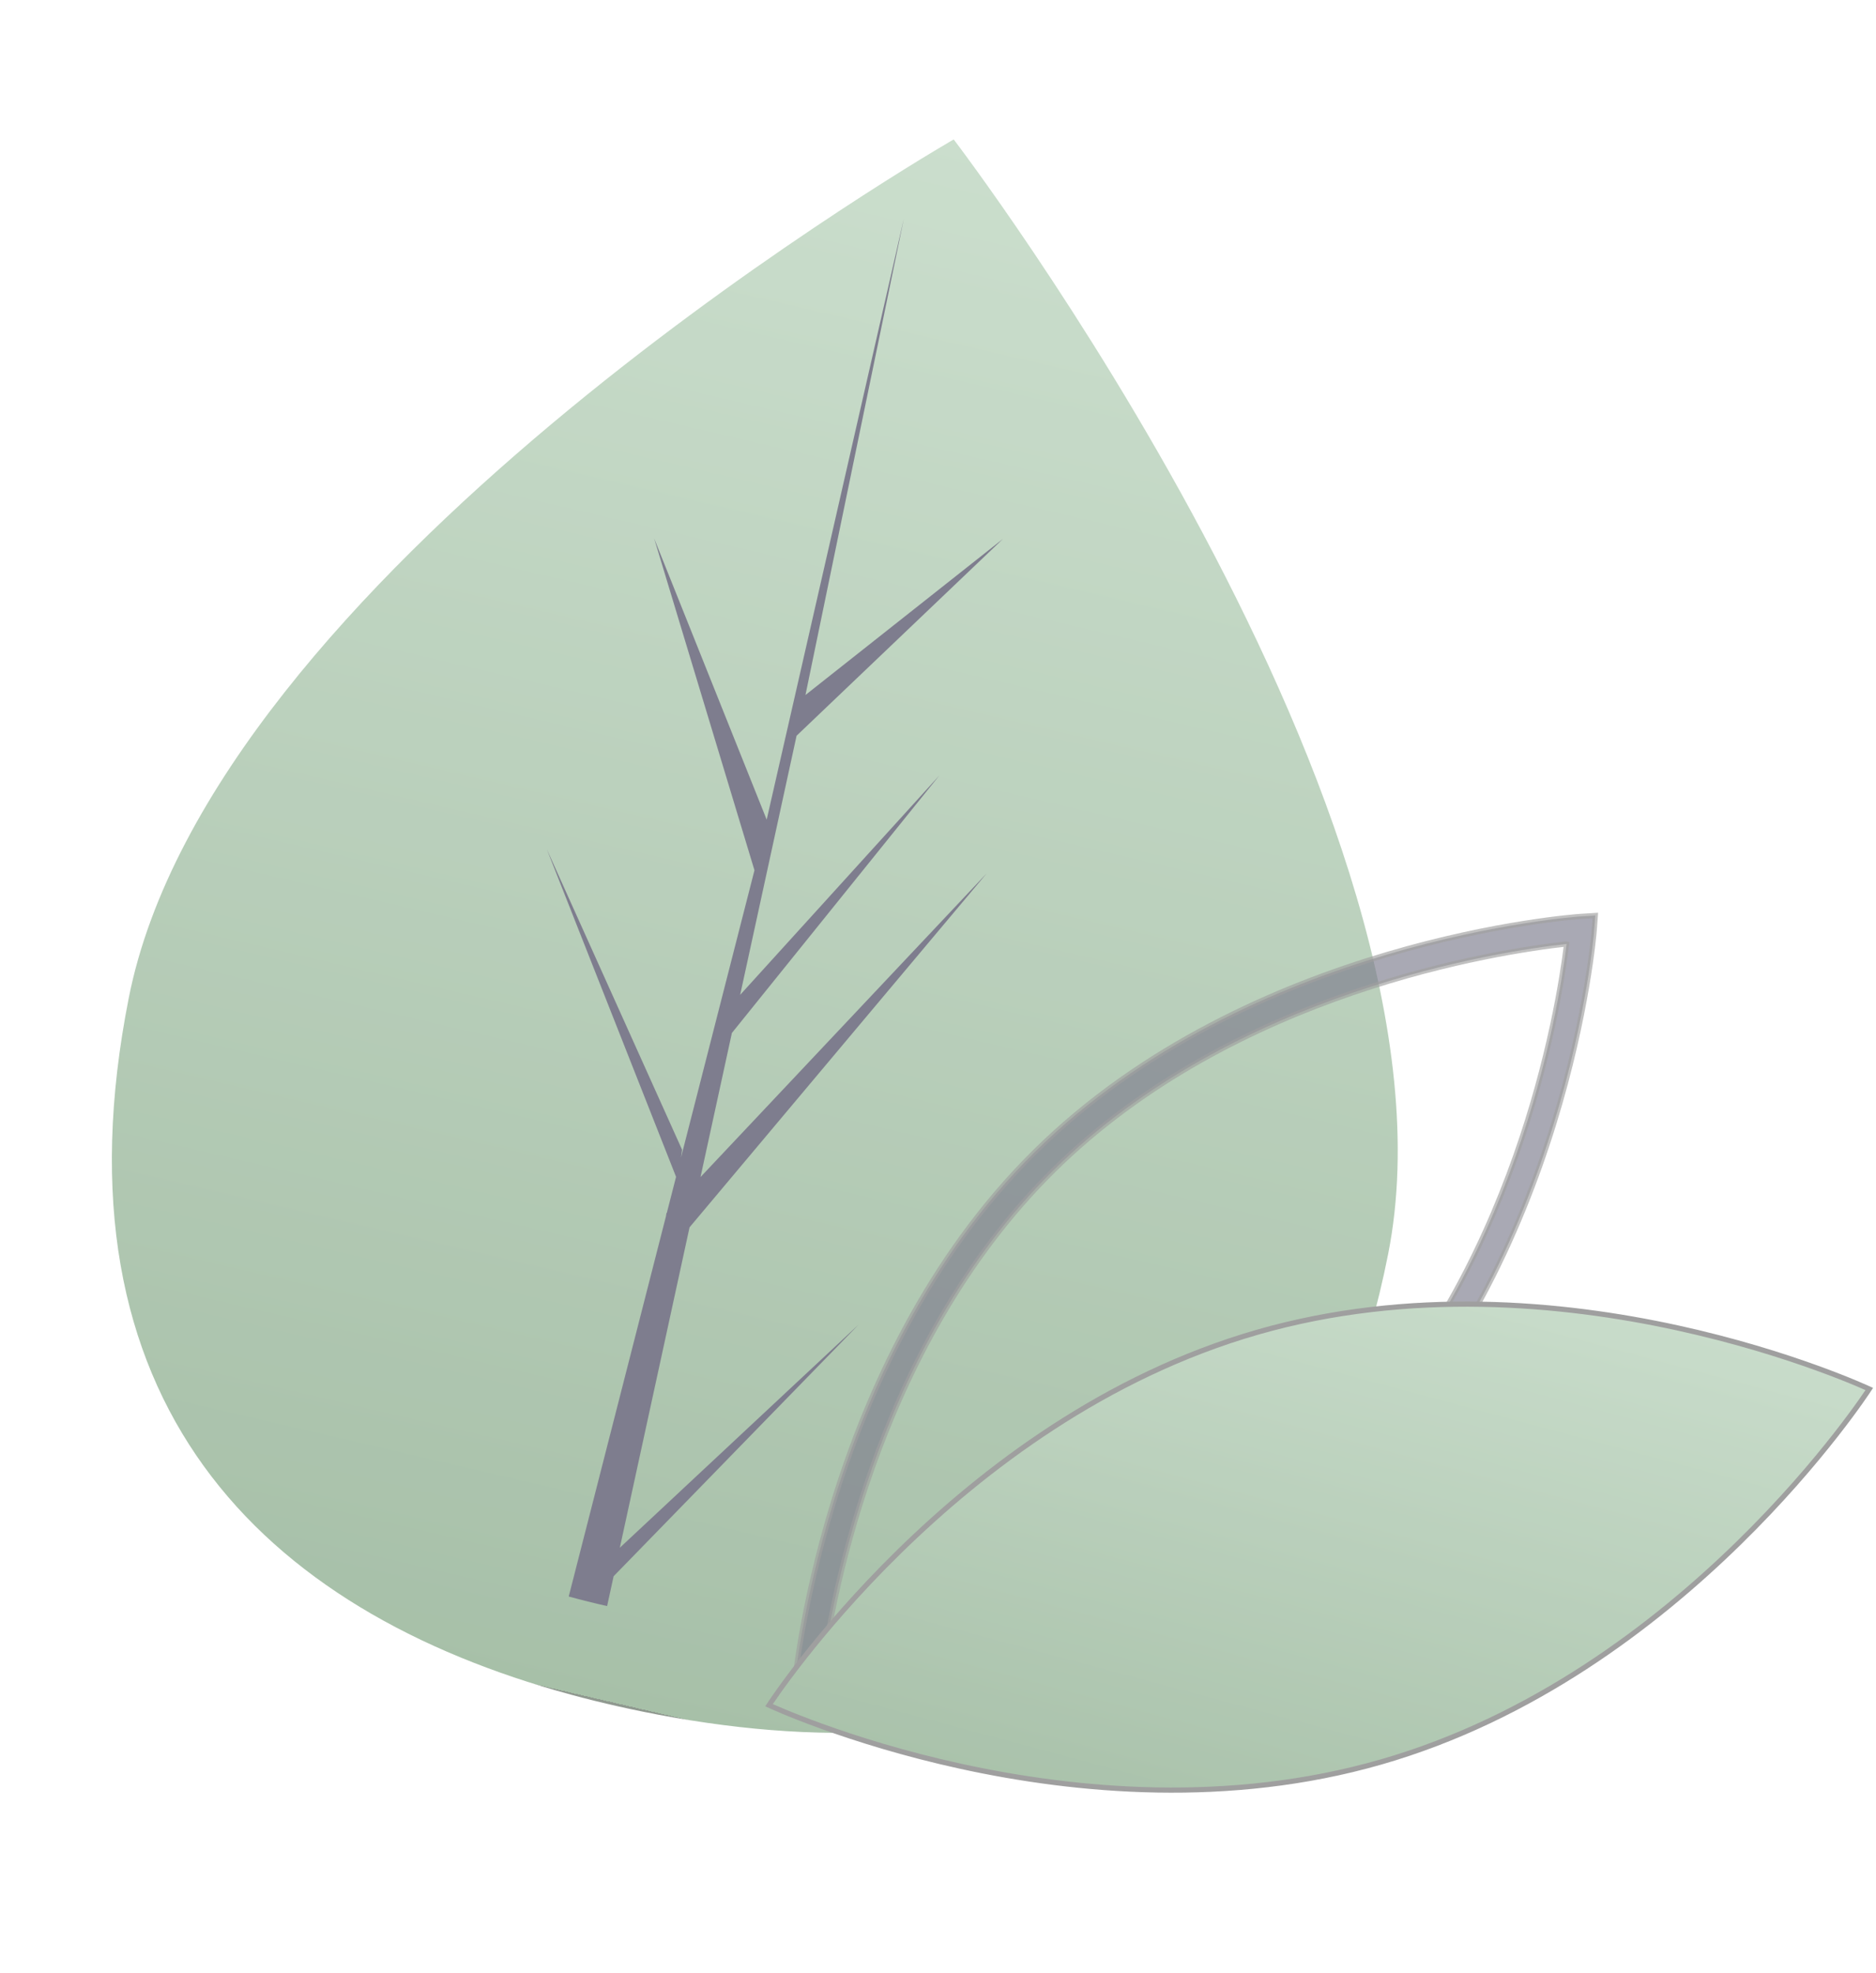 <svg xmlns="http://www.w3.org/2000/svg" xmlns:xlink="http://www.w3.org/1999/xlink" width="363.351" height="382.092" viewBox="0 0 363.351 382.092">
  <defs>
    <linearGradient id="linear-gradient" x1="0.5" x2="0.5" y2="1" gradientUnits="objectBoundingBox">
      <stop offset="0" stop-color="#b1ceb4"/>
      <stop offset="1" stop-color="#7ca17e"/>
      <stop offset="1" stop-color="#59675a"/>
    </linearGradient>
  </defs>
  <g id="corner-leaves" transform="translate(339.281 -746.983) rotate(14)" opacity="0.67">
    <g id="leaf-left">
      <path id="Path_189" data-name="Path 189" d="M949.362,819.942c2.736,85.656-52.005,117.047-120.7,118.881q-2.394.064-4.766.078-4.779.033-9.465-.146C752.3,936.4,703.117,906.244,700.573,826.585c-2.633-82.438,109.284-189.55,117.681-197.473l.015-.008c.319-.3.482-.453.482-.453S946.625,734.295,949.362,819.942Z" transform="matrix(1, -0.017, 0.017, 1, -792.164, 173.659)" fill="url(#linear-gradient)"/>
      <path id="Path_190" data-name="Path 190" d="M767.862,891.752l35.323-52.528L767.934,897.4l.074,5.911q-3.868.029-7.661-.129l1.752-75.979-.048-.586.065-.113.168-7.18L723.6,763.164l38.637,50.789.137,1.517,1.323-57.4-33.412-58.228,33.506,48.143-.35-118.929v-.4l.011.389,2.218,93.732,30.45-38.074-30.35,46.149.665,51.347,28.021-50.113-27.918,57.662.37,28.552,40.751-69.806-40.626,79.768Z" transform="matrix(1, -0.017, 0.017, 1, -742.514, 189.971)" fill="#3f3d56"/>
    </g>
    <g id="leaves-right">
      <path id="Path_193" data-name="Path 193" d="M1025.07,861.579c-.141-.619-13.746-62.659,14.039-114.186s87.094-74.249,87.69-74.473l2.71-1.017.64,2.825c.141.619,13.745,62.659-14.039,114.186s-87.094,74.249-87.69,74.473l-2.712,1.017ZM1125.792,678.8c-11.88,5.11-58.768,27.476-82.234,70.994s-16.388,94.991-14.13,107.719c11.875-5.1,58.744-27.429,82.234-70.994,23.473-43.521,16.389-94.986,14.142-107.719Z" transform="translate(-898.588 174.061) rotate(3)" fill="#3f3d56" stroke="#707070" stroke-width="1" opacity="0.66"/>
      <path id="Path_194" data-name="Path 194" d="M72.669,22.1C20.205,53.659,0,116.353,0,116.353s64.855,11.52,117.318-20.044S189.987,2.051,189.987,2.051,125.13-9.469,72.669,22.1Z" transform="translate(77.958 974.932) rotate(1)" stroke="#707070" stroke-width="1" fill="url(#linear-gradient)"/>
    </g>
  </g>
</svg>
